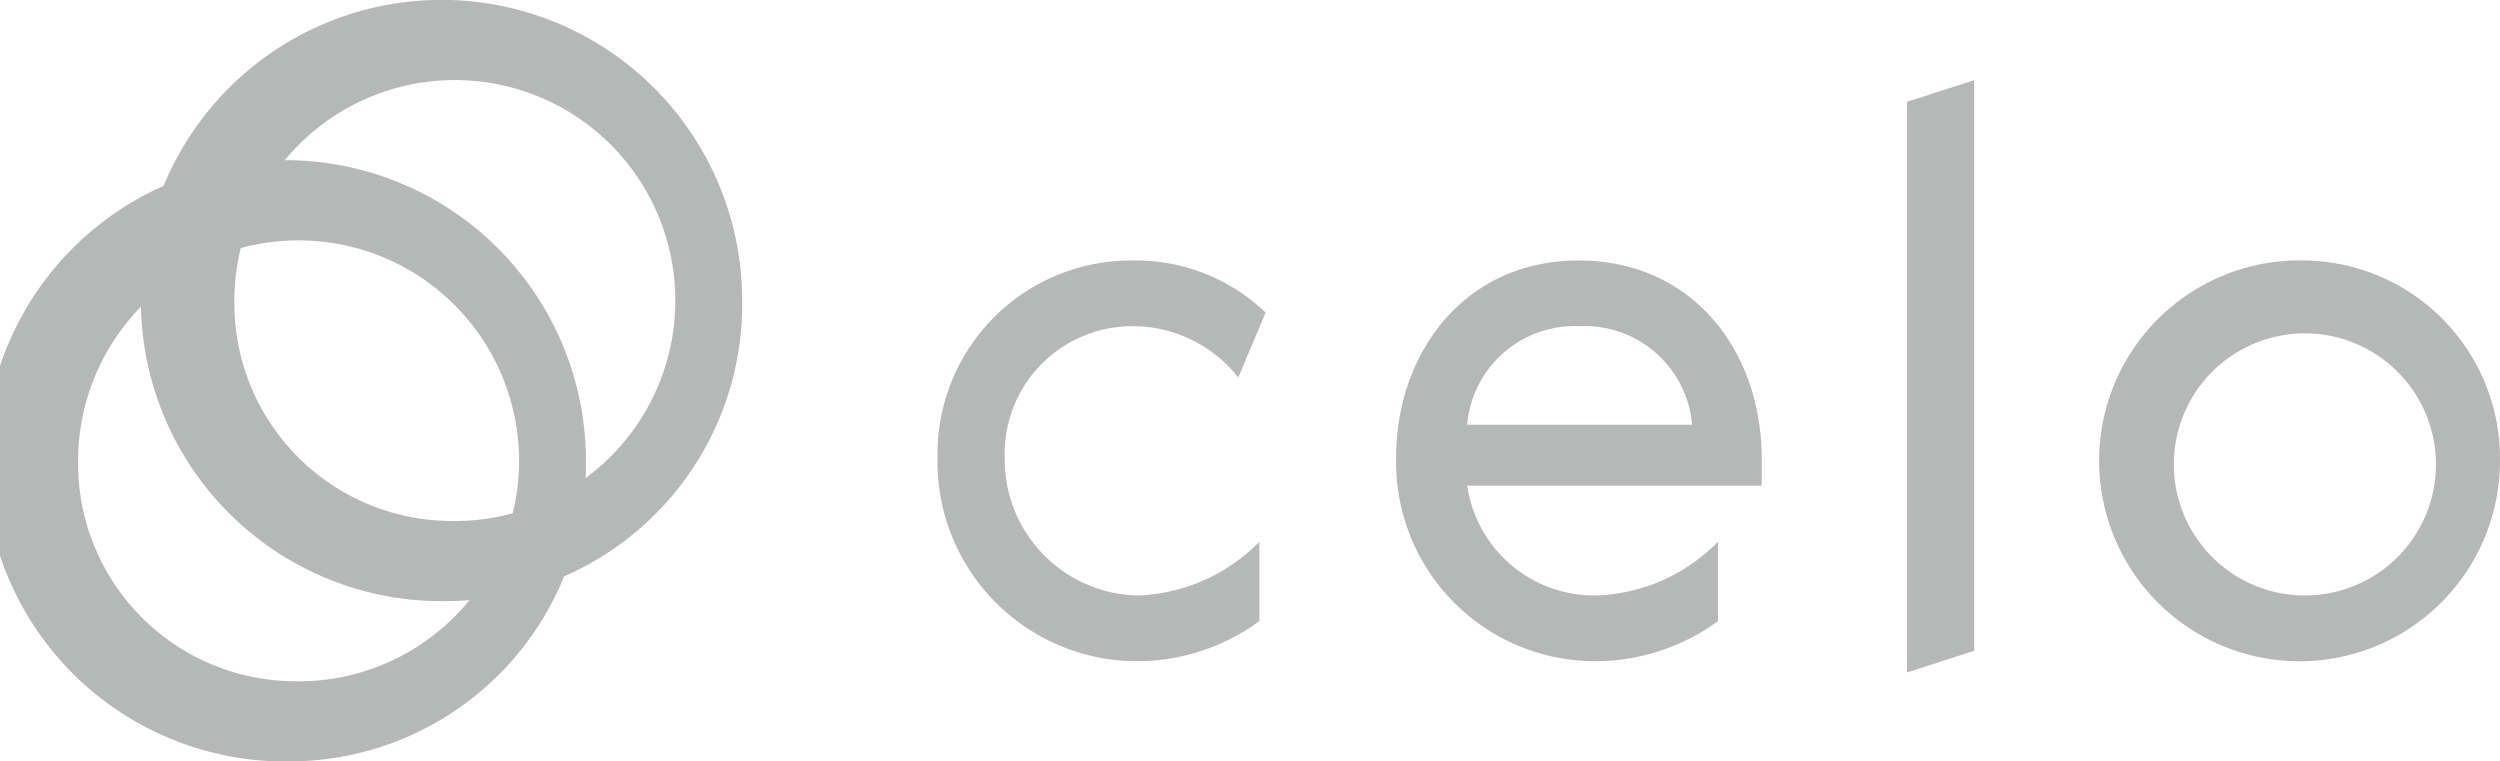 <svg xmlns="http://www.w3.org/2000/svg" width="130.21" height="39.656" viewBox="0 0 130.21 39.656"><g transform="translate(0 0)" opacity="0.5"><path d="M1626.49,380.848l3.5-1.127V350l-3.5,1.127Zm-40.365-18.033a7,7,0,0,1,5.534,2.672l1.424-3.381a9.774,9.774,0,0,0-6.958-2.713,10.082,10.082,0,0,0-10.132,10.269,10.4,10.4,0,0,0,10.132,10.6,10.805,10.805,0,0,0,6.633-2.087v-4.133a9.312,9.312,0,0,1-6.348,2.8,7.085,7.085,0,0,1-6.917-7.18A6.648,6.648,0,0,1,1586.125,362.815Zm23.275-3.423c-6.022,0-9.521,4.884-9.521,10.269a10.37,10.37,0,0,0,10.132,10.6,10.8,10.8,0,0,0,6.633-2.087v-4.133a9.311,9.311,0,0,1-6.348,2.8,6.689,6.689,0,0,1-6.714-5.719h15.34v-1.378C1618.922,363.984,1615.219,359.392,1609.4,359.392Zm37.8,0a10.439,10.439,0,1,0,10.173,10.436A10.311,10.311,0,0,0,1647.2,359.392Zm-37.761,3.423a5.621,5.621,0,0,1,5.859,5.134h-11.719A5.621,5.621,0,0,1,1609.441,362.815Zm37.761,14.026a6.826,6.826,0,1,1,.024,0Z" transform="translate(-1527.164 -345.826)" fill="#6e6f70"/><path d="M391.259,477.133a11.483,11.483,0,1,0-11.19-11.479A11.336,11.336,0,0,0,391.259,477.133Zm0,4.174a15.659,15.659,0,1,1,15.259-15.654A15.46,15.46,0,0,1,391.259,481.307Z" transform="translate(-376 -441.651)" fill="#6e6f70"/><path d="M591.259,277.133a11.483,11.483,0,1,0-11.19-11.479A11.336,11.336,0,0,0,591.259,277.133Zm0,4.174a15.659,15.659,0,1,1,15.259-15.654A15.46,15.46,0,0,1,591.259,281.307Z" transform="translate(-567.862 -250)" fill="#6e6f70"/></g></svg>